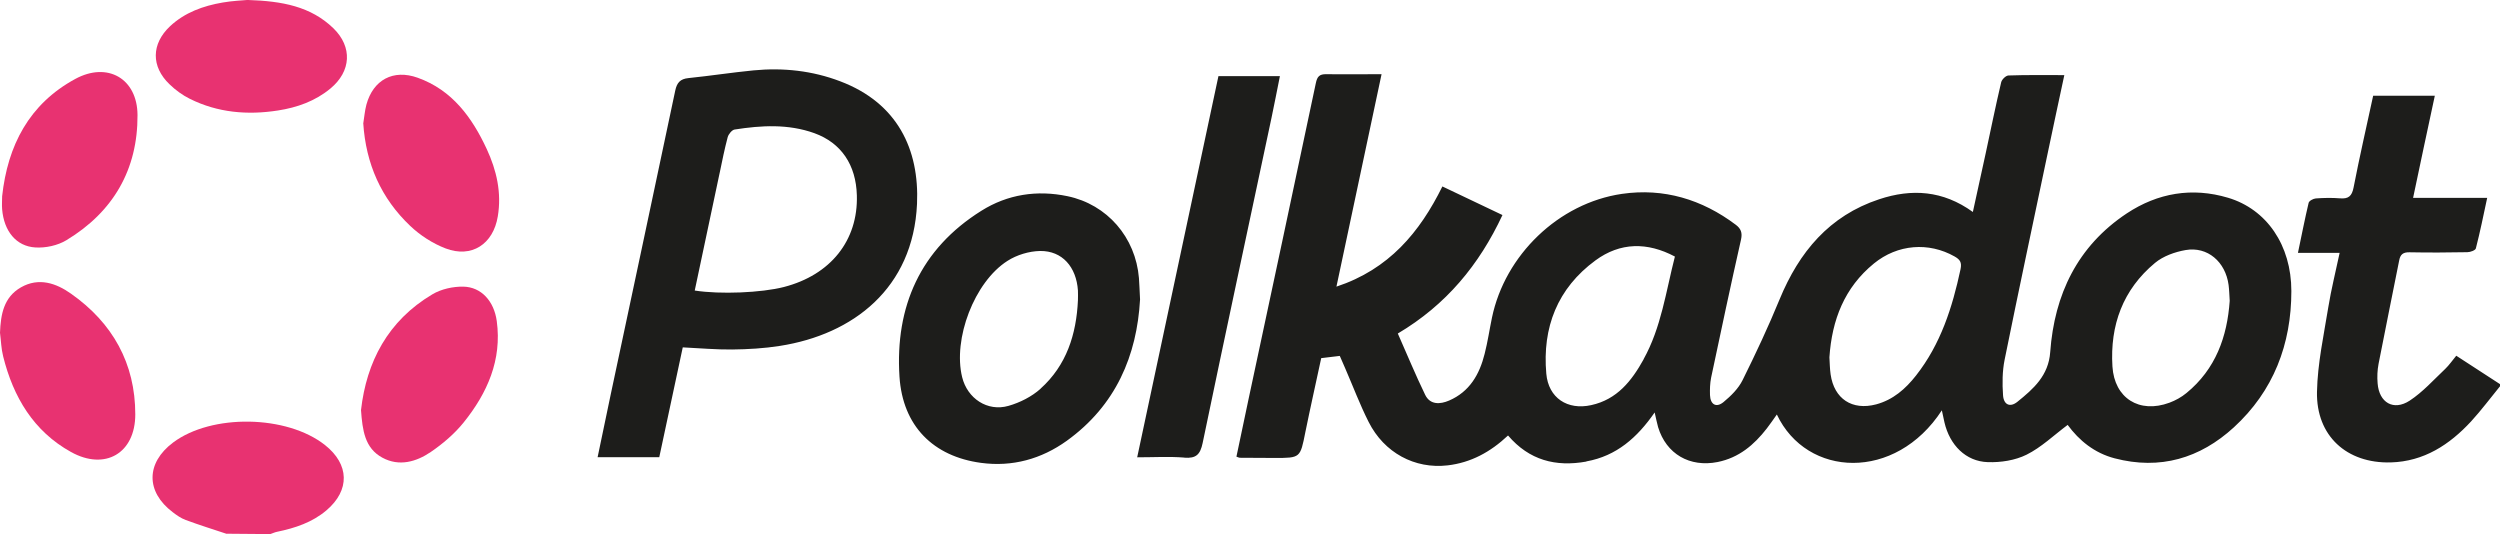 <?xml version="1.0" encoding="UTF-8"?>
<svg id="Capa_2" data-name="Capa 2" xmlns="http://www.w3.org/2000/svg" viewBox="0 0 269.24 57.53">
  <defs>
    <style>
      .cls-1 {
        fill: #1d1d1b;
      }

      .cls-2 {
        fill: #e83271;
      }
    </style>
  </defs>
  <g id="Capa_1-2" data-name="Capa 1">
    <path class="cls-1" d="M269.24,41.6c-1.03,1.26-2.01,2.58-3.11,3.78-2.33,2.52-5.09,4.32-8.65,4.42-4.75.13-8.04-2.86-7.95-7.59.06-3.05.73-6.1,1.22-9.13.31-1.92.79-3.8,1.22-5.85-1.52,0-2.92,0-4.49,0,.4-1.9.74-3.65,1.15-5.38.05-.22.5-.46.78-.48.86-.06,1.73-.08,2.59-.01.91.08,1.29-.23,1.47-1.16.64-3.29,1.39-6.56,2.11-9.89,2.19,0,4.33,0,6.64,0-.4,1.88-.79,3.69-1.18,5.51-.38,1.78-.75,3.56-1.16,5.49,2.71,0,5.24,0,7.98,0-.41,1.92-.77,3.69-1.22,5.44-.05.21-.6.41-.92.41-2.08.04-4.16.05-6.24.01-.68-.01-.98.23-1.1.89-.73,3.71-1.5,7.41-2.22,11.13-.13.68-.16,1.41-.1,2.1.16,2.07,1.71,2.99,3.45,1.86,1.42-.93,2.58-2.24,3.83-3.42.42-.4.75-.89,1.19-1.42,1.58,1.03,3.15,2.04,4.71,3.06v.23ZM170.85,49.69c3.24-.58,5.48-2.57,7.35-5.27.16.67.24,1.13.37,1.58.88,2.9,3.41,4.35,6.4,3.76,2.3-.46,3.93-1.84,5.31-3.62.36-.47.7-.96,1.08-1.5,3.22,6.81,12.77,7.24,17.77-.45.11.5.19.9.28,1.3.57,2.44,2.29,4.2,4.66,4.28,1.4.05,2.95-.19,4.18-.8,1.59-.79,2.93-2.09,4.43-3.21,1.23,1.68,2.88,3.03,5.06,3.6,4.89,1.28,9.19,0,12.83-3.33,4.28-3.92,6.2-8.96,6.2-14.68,0-4.95-2.66-8.81-6.81-10.05-3.88-1.16-7.58-.52-10.91,1.68-5.32,3.53-7.8,8.74-8.25,14.94-.18,2.54-1.81,3.96-3.53,5.35-.79.64-1.48.33-1.55-.7-.09-1.27-.08-2.59.17-3.83,1.51-7.46,3.1-14.9,4.66-22.34.57-2.73,1.16-5.46,1.77-8.31-2.1,0-4.06-.03-6.02.04-.28.01-.71.43-.78.73-.6,2.54-1.12,5.11-1.67,7.66-.45,2.08-.91,4.15-1.38,6.31-3.23-2.33-6.59-2.53-10.09-1.37-5.38,1.78-8.62,5.68-10.72,10.77-1.21,2.95-2.57,5.85-3.99,8.71-.45.91-1.25,1.7-2.05,2.36-.79.65-1.42.27-1.46-.75-.02-.62,0-1.26.12-1.87,1.05-4.96,2.1-9.92,3.22-14.87.17-.76-.02-1.19-.56-1.6-3.64-2.74-7.76-3.98-12.26-3.33-6.84,1-12.6,6.6-14,13.33-.27,1.3-.46,2.61-.79,3.9-.55,2.21-1.62,4.08-3.83,5.03-.97.42-2.04.47-2.57-.61-1.05-2.16-1.96-4.38-2.95-6.61,5.21-3.09,8.76-7.39,11.27-12.76-2.16-1.03-4.27-2.04-6.47-3.08-2.44,4.95-5.77,8.93-11.41,10.79,1.65-7.77,3.24-15.26,4.86-22.88-2.11,0-4.03.03-5.95,0-.73-.01-.98.24-1.13.97-2.39,11.34-4.82,22.67-7.24,34-.44,2.08-.88,4.16-1.31,6.22.22.08.29.12.36.12,1.26.01,2.51.02,3.77.02,2.76,0,2.74,0,3.29-2.77.54-2.66,1.14-5.31,1.71-7.98.73-.09,1.35-.16,2-.24.21.48.4.9.58,1.33.84,1.93,1.58,3.91,2.53,5.79,1.67,3.31,4.96,5.08,8.5,4.67,2.5-.29,4.61-1.43,6.51-3.22,2.29,2.68,5.14,3.4,8.43,2.81M201.81,28.38c2.56-2.09,5.91-2.33,8.69-.76.58.33.8.63.64,1.38-.88,4.12-2.14,8.07-4.79,11.44-1.13,1.44-2.47,2.62-4.3,3.11-2.58.68-4.52-.59-4.9-3.23-.09-.62-.09-1.25-.13-1.84.27-4.03,1.62-7.51,4.79-10.1M177.01,38.7c-1.28,2.31-2.85,4.32-5.64,4.93-2.56.57-4.61-.77-4.84-3.39-.44-4.98,1.2-9.19,5.3-12.2,2.66-1.95,5.57-1.99,8.55-.41-.97,3.78-1.47,7.64-3.38,11.07M235.47,42.33c-.53.44-1.18.8-1.83,1.04-3.24,1.2-5.93-.48-6.14-3.91-.27-4.43,1.12-8.27,4.59-11.15.88-.73,2.14-1.18,3.29-1.38,2.36-.41,4.3,1.27,4.63,3.76.07.54.08,1.09.12,1.71-.27,3.87-1.51,7.35-4.66,9.93M78.85,37.64c1.72-.02,3.46-.12,5.15-.39,7.86-1.23,14.35-6.19,14.76-15.3.26-5.88-2.12-10.86-8.26-13.19-3.01-1.15-6.16-1.49-9.36-1.18-2.34.23-4.66.59-7,.83-.89.09-1.24.5-1.42,1.35-2.3,10.91-4.63,21.82-6.95,32.73-.47,2.23-.93,4.47-1.41,6.75,2.3,0,4.44,0,6.64,0,.85-3.96,1.68-7.88,2.53-11.83,1.88.09,3.6.25,5.32.23M77.5,18.65c.27-1.3.53-2.6.87-3.88.09-.32.45-.77.74-.82,2.88-.45,5.77-.62,8.59.39,2.9,1.05,4.49,3.41,4.58,6.7.14,4.85-2.82,8.57-7.86,9.87-2.41.62-6.86.81-9.6.38.9-4.27,1.79-8.46,2.68-12.65M122.66,29.95c-.36-4.39-3.42-7.93-7.69-8.82-3.29-.69-6.46-.2-9.28,1.57-6.58,4.12-9.3,10.33-8.82,17.85.34,5.34,3.65,8.61,8.79,9.3,3.36.45,6.49-.41,9.23-2.38,5.29-3.81,7.55-9.18,7.89-15.22-.05-.97-.07-1.64-.12-2.3M112.06,41.87c-.95.85-2.22,1.49-3.45,1.84-2.27.65-4.43-.8-4.99-3.09-1.01-4.1,1.3-10.25,4.89-12.53,1-.64,2.32-1.04,3.51-1.06,2.38-.03,3.9,1.72,4.07,4.26.02.35,0,.7,0,1.05-.17,3.67-1.23,7.01-4.03,9.52M127.54,49.29c1.28.1,1.72-.34,1.98-1.58,2.43-11.69,4.94-23.36,7.42-35.04.31-1.46.59-2.93.9-4.47-2.31,0-4.42,0-6.62,0-2.91,13.64-5.81,27.25-8.75,41.05,1.79,0,3.44-.1,5.07.03"/>
    <path class="cls-2" d="M24.4,57.49c-1.47-.49-2.95-.95-4.4-1.49-.5-.18-.97-.51-1.4-.84-2.91-2.2-2.89-5.3.04-7.5,4.15-3.11,12.25-2.98,16.36.27,2.63,2.08,2.71,4.86.16,7.03-1.53,1.3-3.38,1.91-5.31,2.31-.25.05-.49.16-.74.25-1.57-.01-3.14-.03-4.71-.04"/>
    <path class="cls-2" d="M39.13,13.24c.1-.59.15-1.29.33-1.97.73-2.67,2.89-3.84,5.52-2.9,3.72,1.33,5.86,4.28,7.44,7.68,1.06,2.29,1.62,4.7,1.19,7.26-.49,2.98-2.82,4.52-5.63,3.44-1.38-.53-2.73-1.4-3.8-2.42-3.12-2.96-4.78-6.67-5.06-11.09"/>
    <path class="cls-2" d="M38.88,44.16c.59-5.17,2.88-9.61,7.68-12.46.95-.57,2.23-.85,3.34-.83,1.94.04,3.31,1.57,3.6,3.71.57,4.19-1.02,7.75-3.56,10.91-.99,1.23-2.25,2.3-3.55,3.19-1.57,1.06-3.4,1.59-5.21.61-1.9-1.03-2.14-2.94-2.3-5.11"/>
    <path class="cls-2" d="M0,35.83c.08-1.96.39-3.81,2.25-4.88,1.92-1.1,3.79-.46,5.4.68,4.48,3.15,6.92,7.51,6.92,13,0,4.19-3.26,6.08-6.92,4.05-4.04-2.24-6.22-5.92-7.31-10.3-.21-.82-.23-1.69-.34-2.54"/>
    <path class="cls-2" d="M.23,21.14c.59-5.46,2.9-9.94,7.88-12.64,3.47-1.88,6.68-.04,6.7,3.89.03,5.86-2.61,10.43-7.66,13.48-.94.57-2.24.85-3.34.78-2.08-.12-3.39-1.78-3.58-4.11-.04-.47,0-.94,0-1.4"/>
    <path class="cls-2" d="M26.74,0c3.65.12,6.73.69,9.16,3.04,2.08,2.02,1.92,4.64-.31,6.49-1.64,1.36-3.59,2.05-5.66,2.37-3.28.51-6.48.24-9.49-1.26-.79-.39-1.54-.94-2.18-1.56-2-1.91-1.97-4.35.05-6.25,1.59-1.49,3.58-2.2,5.68-2.56,1.03-.18,2.09-.22,2.74-.28"/>
  </g>
</svg>